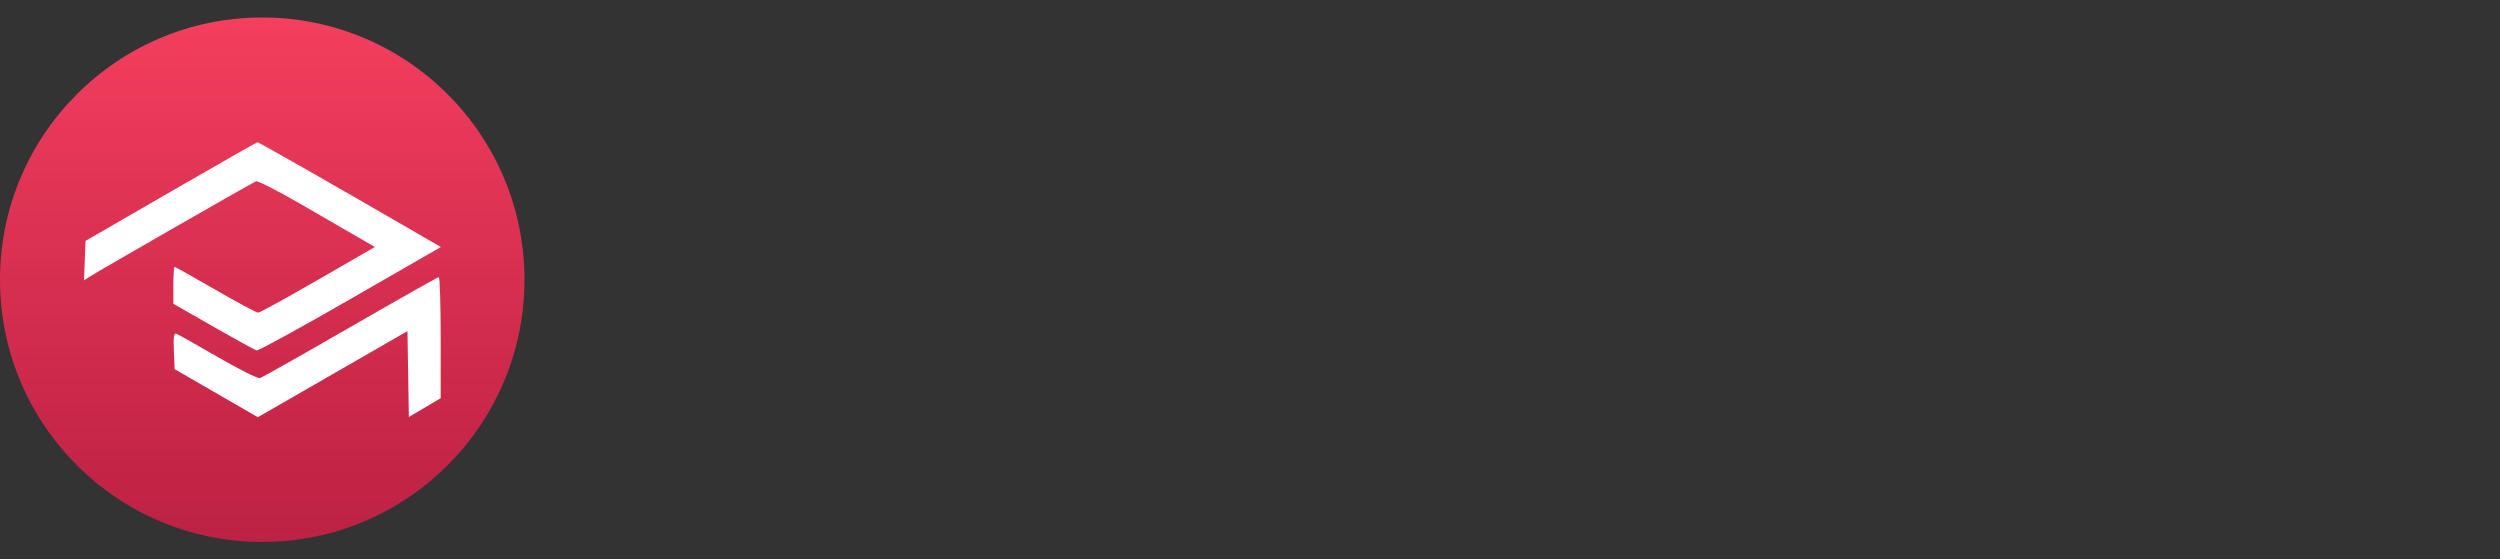 <svg width="143" height="32" viewBox="0 0 143 32" fill="none" xmlns="http://www.w3.org/2000/svg">
<rect x="0" y="0" width="143" height="32" fill="#333333" stroke="none"/>
<path d="M30 16C30 24.284 23.284 31 15 31C6.716 31 0 24.284 0 16C0 7.716 6.716 1 15 1C23.284 1 30 7.716 30 16Z" fill="url(#paint0_linear_502_129)"/>
<path fill-rule="evenodd" clip-rule="evenodd" d="M9.77 10.96L4.892 13.779L4.806 16.037L5.14 15.82C5.665 15.481 14.441 10.447 14.644 10.37C14.743 10.331 15.867 10.902 17.14 11.638C18.413 12.374 19.902 13.235 20.449 13.552L21.443 14.127L18.191 16.004C16.403 17.036 14.862 17.882 14.767 17.884C14.672 17.886 13.574 17.298 12.327 16.577C11.08 15.856 10.027 15.266 9.988 15.266C9.948 15.266 9.916 15.741 9.917 16.322L9.919 17.378L12.211 18.689C13.472 19.41 14.583 20.02 14.68 20.045C14.777 20.071 17.187 18.75 20.037 17.11L25.217 14.13L23.574 13.178C18.856 10.446 14.795 8.131 14.726 8.136C14.684 8.139 12.454 9.41 9.77 10.96ZM20.037 18.71C17.314 20.281 14.987 21.594 14.867 21.628C14.746 21.662 13.665 21.121 12.464 20.427C11.263 19.732 10.195 19.131 10.091 19.09C9.945 19.033 9.912 19.253 9.946 20.065L9.989 21.115L14.749 23.864L23.307 18.939L23.387 23.85L25.207 22.776V19.312C25.207 17.407 25.158 15.85 25.098 15.852C25.038 15.853 22.761 17.14 20.037 18.71Z" fill="white"/>
<defs>
<linearGradient id="paint0_linear_502_129" x1="15" y1="1" x2="15" y2="31" gradientUnits="userSpaceOnUse">
<stop stop-color="#F43F5E"/>
<stop offset="1" stop-color="#E11D48" stop-opacity="0.79"/>
</linearGradient>
</defs>
</svg>

